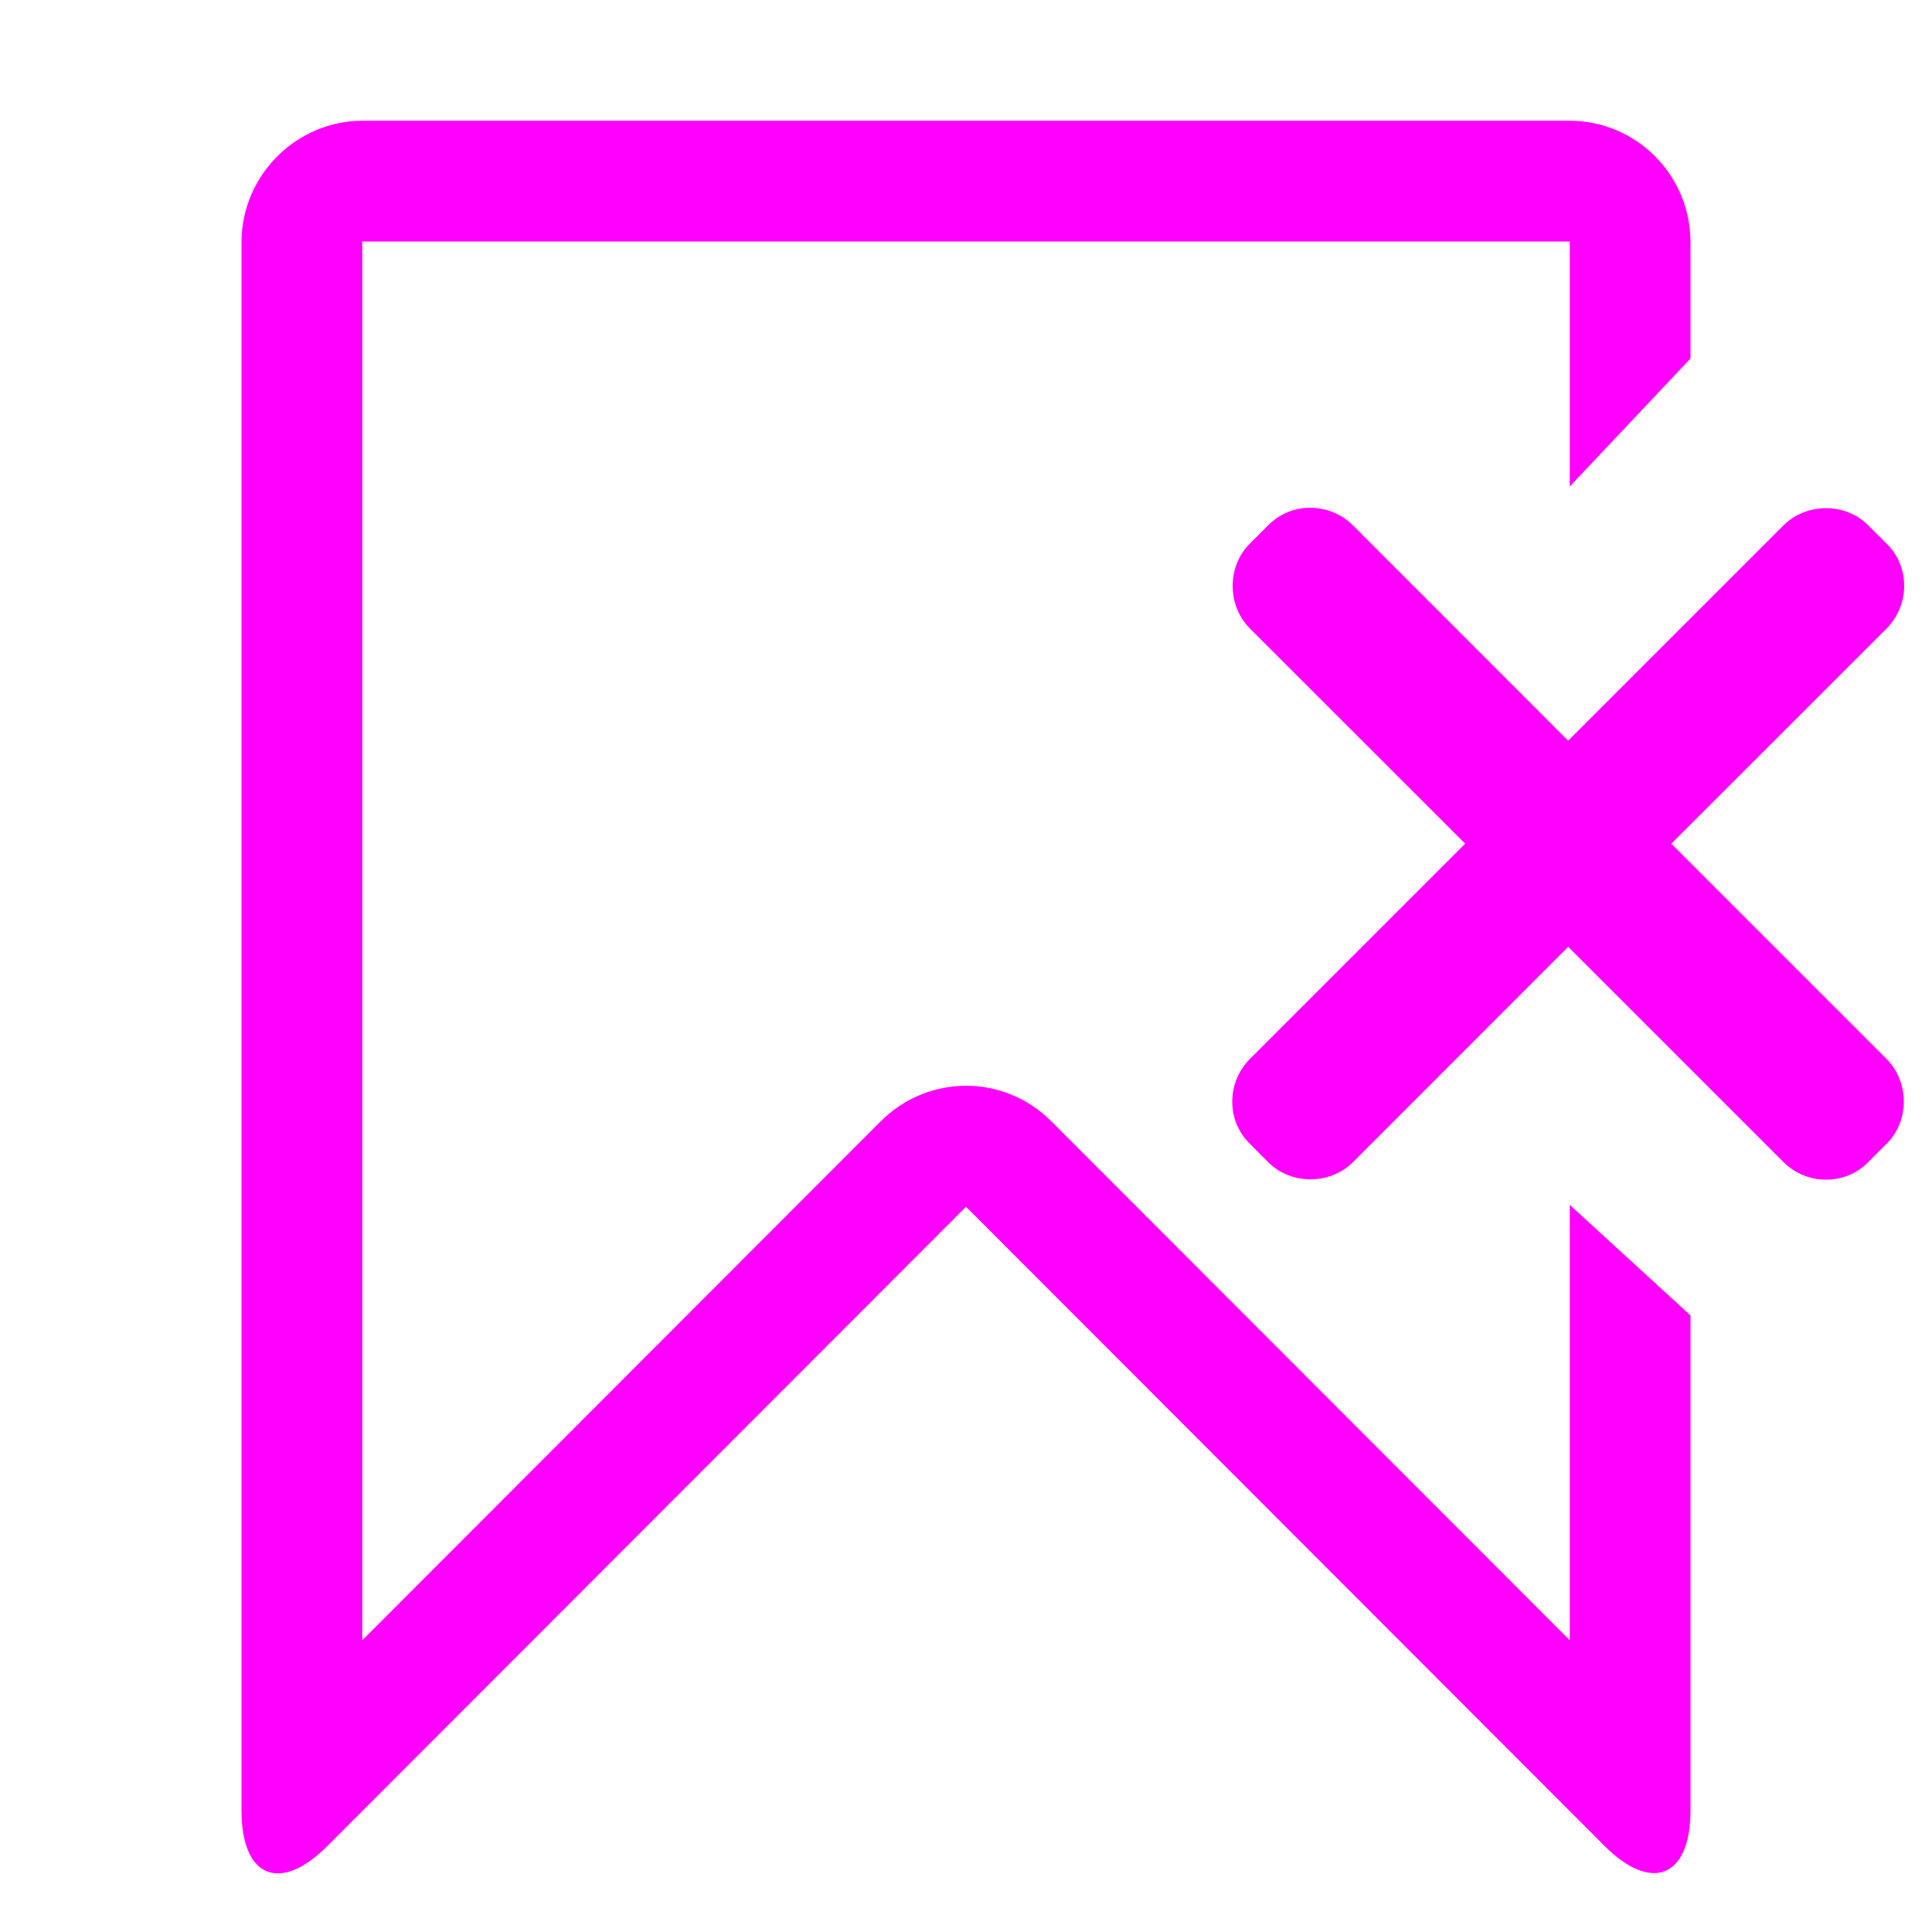 <svg xmlns="http://www.w3.org/2000/svg" width="16" height="16" viewBox="0 0 16 16">
  <g fill="none" fill-rule="evenodd">
    <rect width="16" height="16"/>
    <path fill="#FF00FF" d="M12.134,6.987 L10.352,5.206 C10.158,5.011 10.165,4.689 10.347,4.506 L10.506,4.347 C10.698,4.155 11.012,4.159 11.206,4.352 L12.987,6.134 L14.769,4.352 C14.964,4.158 15.286,4.165 15.468,4.347 L15.628,4.506 C15.819,4.698 15.816,5.012 15.623,5.206 L13.841,6.987 L15.623,8.769 C15.817,8.964 15.81,9.286 15.628,9.468 L15.468,9.628 C15.277,9.819 14.962,9.816 14.769,9.623 L12.987,7.841 L11.206,9.623 C11.011,9.817 10.689,9.81 10.506,9.628 L10.347,9.468 C10.155,9.277 10.159,8.962 10.352,8.769 L12.134,6.987 Z M14,2.007 L14,2.969 L13,4.029 L13,2 L3,2 L3,13.584 L7.294,9.286 C7.684,8.896 8.313,8.892 8.706,9.286 L13,13.584 L13,9.978 L14,10.894 L14,14.993 C14,15.549 13.677,15.677 13.288,15.287 L8,9.994 L2.712,15.287 C2.319,15.681 2,15.551 2,14.993 L2,2.007 C2,1.451 2.456,1 3.002,1 L12.998,1 C13.551,1 14,1.449 14,2.007 Z"/>
  </g>
</svg>
